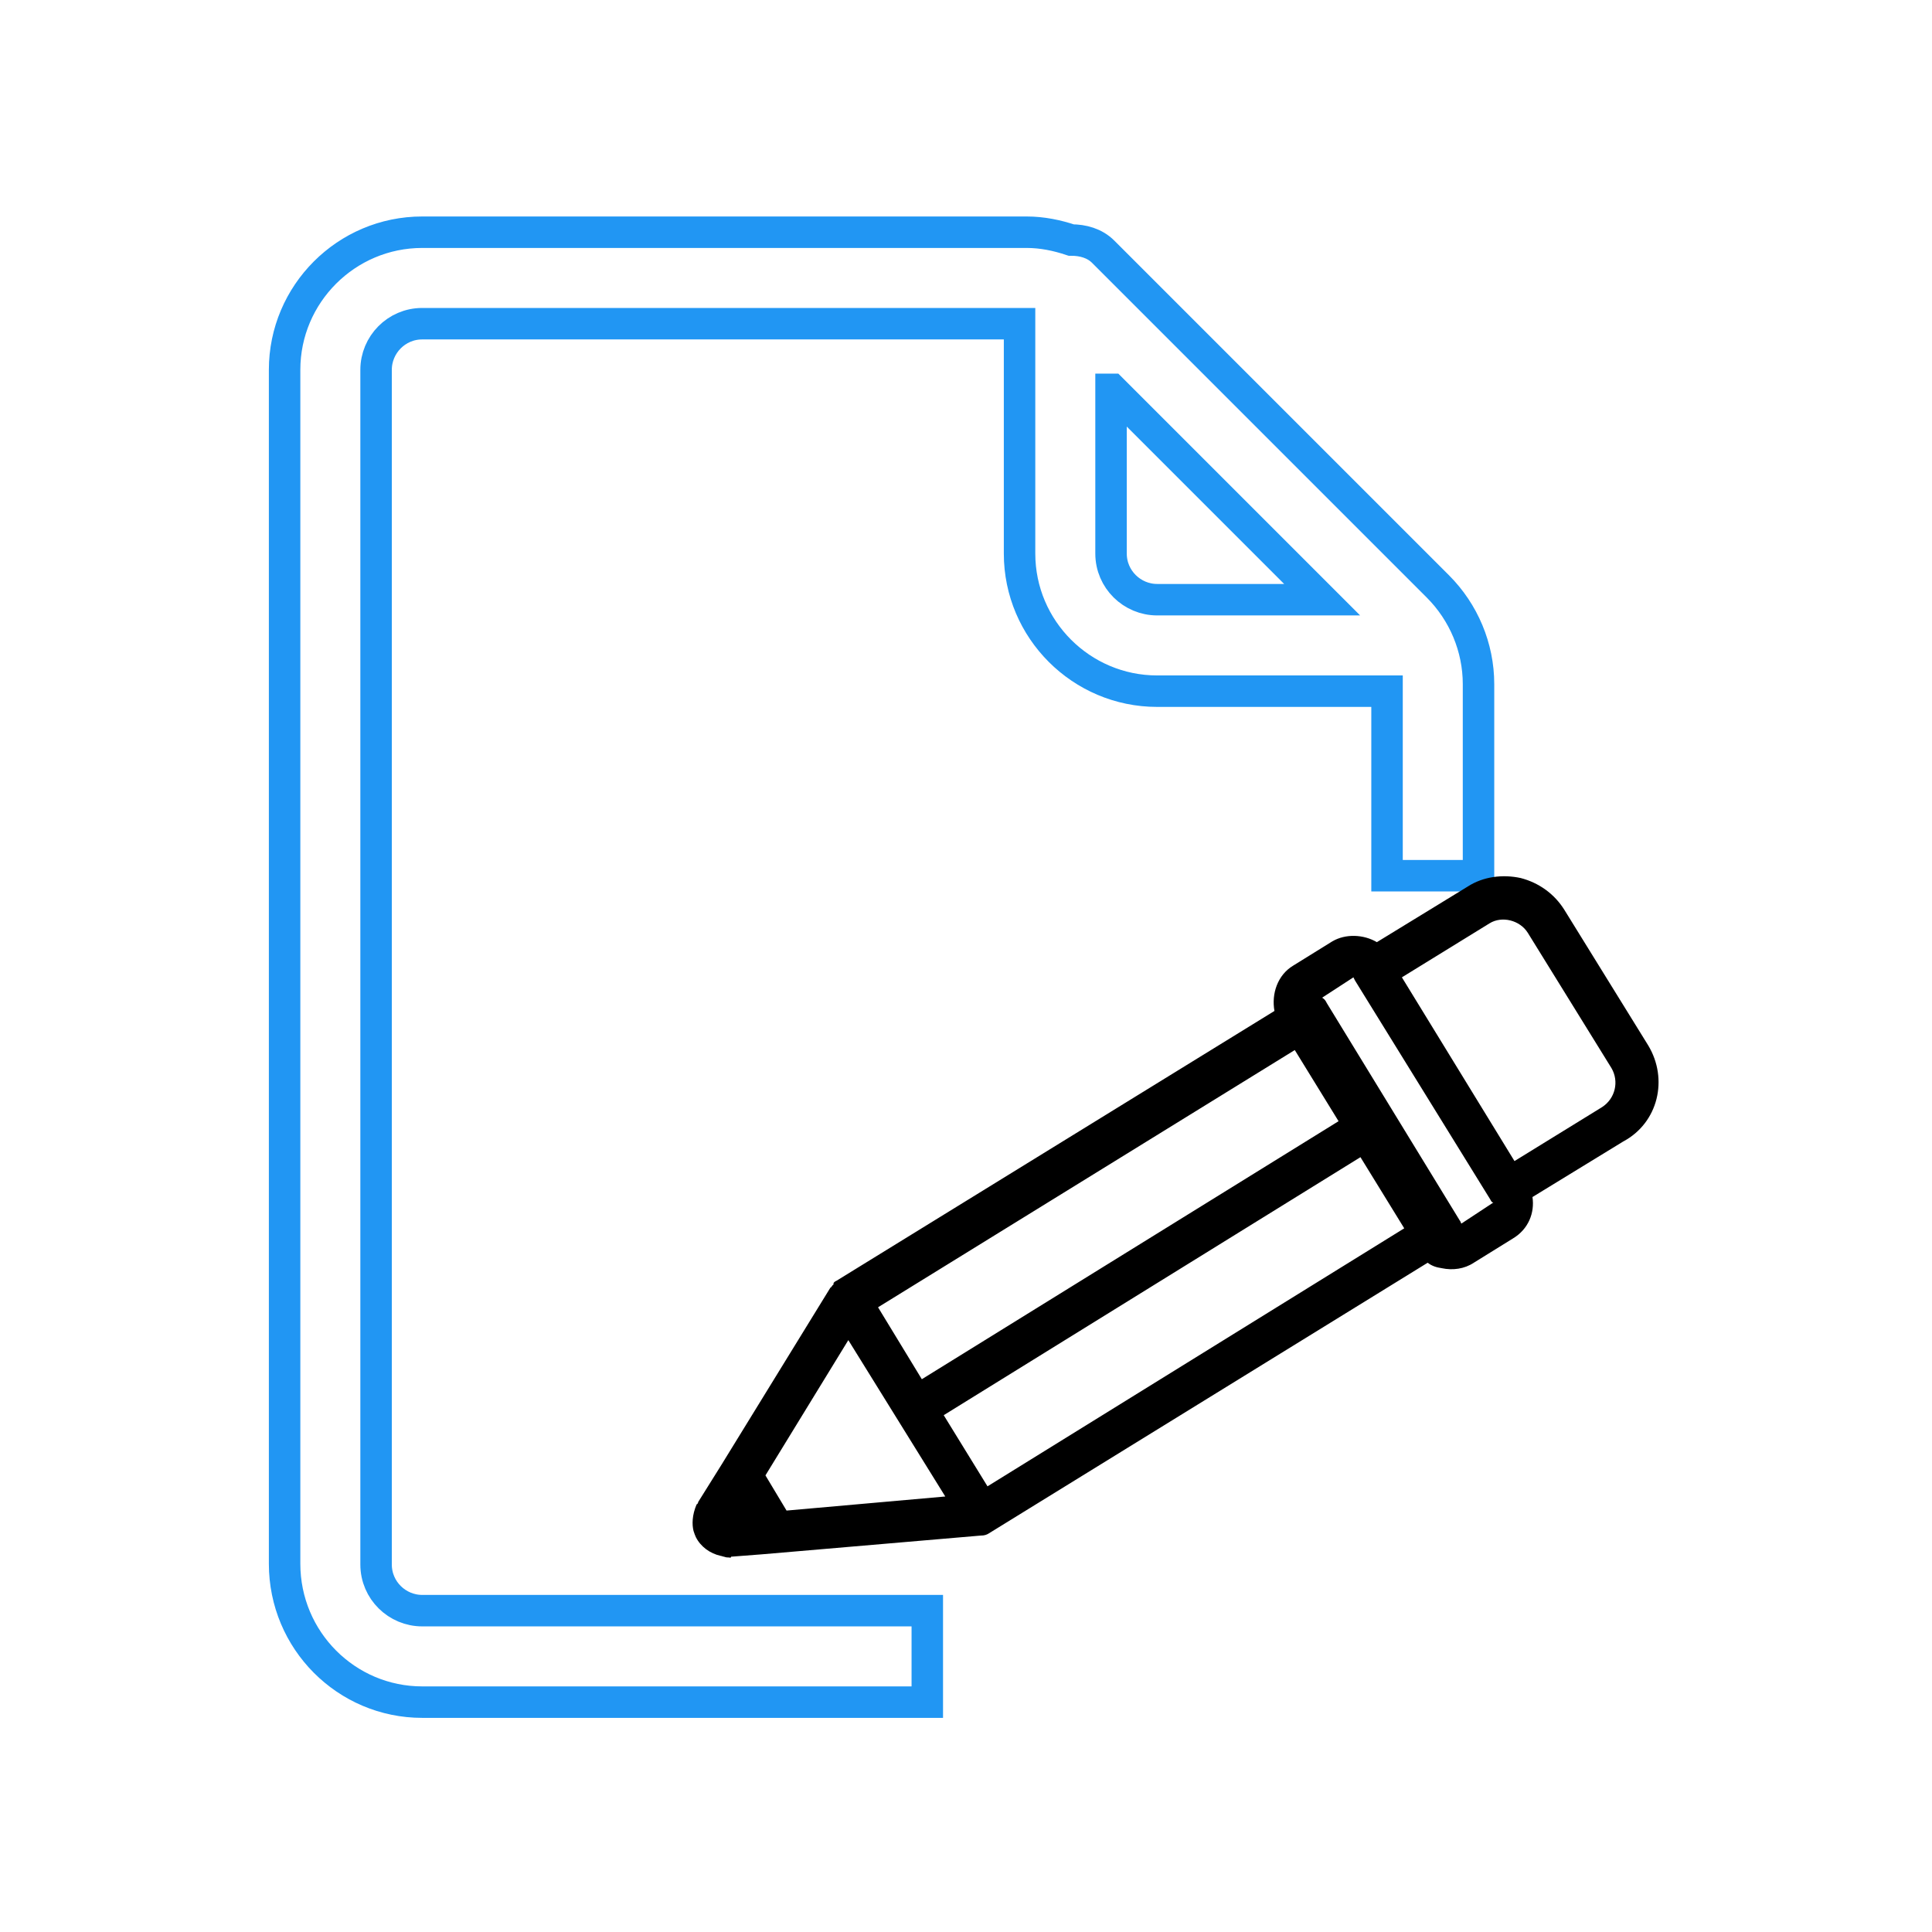 <?xml version="1.0" encoding="utf-8"?>
<!-- Generator: Adobe Illustrator 23.1.0, SVG Export Plug-In . SVG Version: 6.00 Build 0)  -->
<svg version="1.1" id="Capa_1" xmlns="http://www.w3.org/2000/svg" xmlns:xlink="http://www.w3.org/1999/xlink" x="0px" y="0px"
	 viewBox="0 0 247.1 247.1" enable-background="new 0 0 247.1 247.1" xml:space="preserve">
<path fill="none" stroke="#2196f3" stroke-width="4.025" stroke-miterlimit="10" d="M54,217.7h64.6V206H54c-3.2,0-5.9-2.6-5.9-5.9
	V47.3c0-3.2,2.6-5.9,5.9-5.9h76.4v29.4c0,9.7,7.9,17.6,17.6,17.6h29.4V112h11.7V87.5c0-4.7-1.9-9.2-5.2-12.5c0,0,0,0,0,0l-42.8-42.8
	c-1.1-1.1-2.6-1.5-4.1-1.5c-1.8-0.6-3.7-1-5.7-1H54c-9.7,0-17.6,7.9-17.6,17.6v152.7C36.4,209.8,44.3,217.7,54,217.7z M142.2,49.8
	l26.9,26.9H148c-3.2,0-5.9-2.6-5.9-5.9V49.8z"/>
<path d="M210.8,133.7l-10.7-17.3c-1.3-2.1-3.3-3.5-5.6-4.1c-2.3-0.5-4.8-0.2-6.8,1.1l-11.6,7.1c-1.7-1-4-1.1-5.7-0.1l-5,3.1
	c-2,1.2-2.8,3.6-2.4,5.8l-56,34.5c-0.2,0.1-0.4,0.2-0.4,0.4c0,0,0,0,0,0.1c-0.2,0.1-0.2,0.3-0.4,0.4l0,0l-13.9,22.6l0,0l-1.5,2.4
	l-1.5,2.4c0,0.1-0.1,0.3-0.2,0.3c-0.6,1.4-0.6,2.6-0.4,3.4c0.1,0.3,0.2,0.6,0.3,0.8c0.6,1.2,1.8,2.1,3.2,2.4l0,0
	c0.1,0,0.3,0.1,0.4,0.1c0.3,0.1,0.4,0.1,0.6,0.1l0,0l0,0c0.1,0,0.3,0.1,0.3-0.1l3.9-0.3l28-2.4l0,0c0.5,0,0.8-0.1,1.1-0.3l56.1-34.6
	c0.5,0.4,1.1,0.6,1.8,0.7c1.4,0.3,2.9,0.1,4.1-0.7l5-3.1c2-1.2,2.8-3.3,2.5-5.3l11.6-7.1C212.1,143.6,213.4,138,210.8,133.7z
	 M126.3,190.1l-5.6-9.1l53.3-33l5.6,9.1L126.3,190.1z M171.2,143.4l-53.3,33l-5.6-9.2l53.3-32.9L171.2,143.4z M100.6,193.2l-2.7-4.5
	l10.6-17.3l6.2,10l0,0l0,0l6.2,10L100.6,193.2z M186.9,156.5c-0.1-0.2-0.1-0.3-0.2-0.4l-17-27.8c-0.2-0.4-0.3-0.5-0.6-0.7l4-2.6
	l0.2,0.4l0,0l17.3,28c0.1,0.2,0.2,0.4,0.4,0.4L186.9,156.5z M204.9,141.6l-11.2,6.9l-14.4-23.5l11.2-6.9c1.6-1,3.9-0.4,4.9,1.2
	l10.7,17.3C207.1,138.3,206.6,140.5,204.9,141.6z"/>
</svg>
